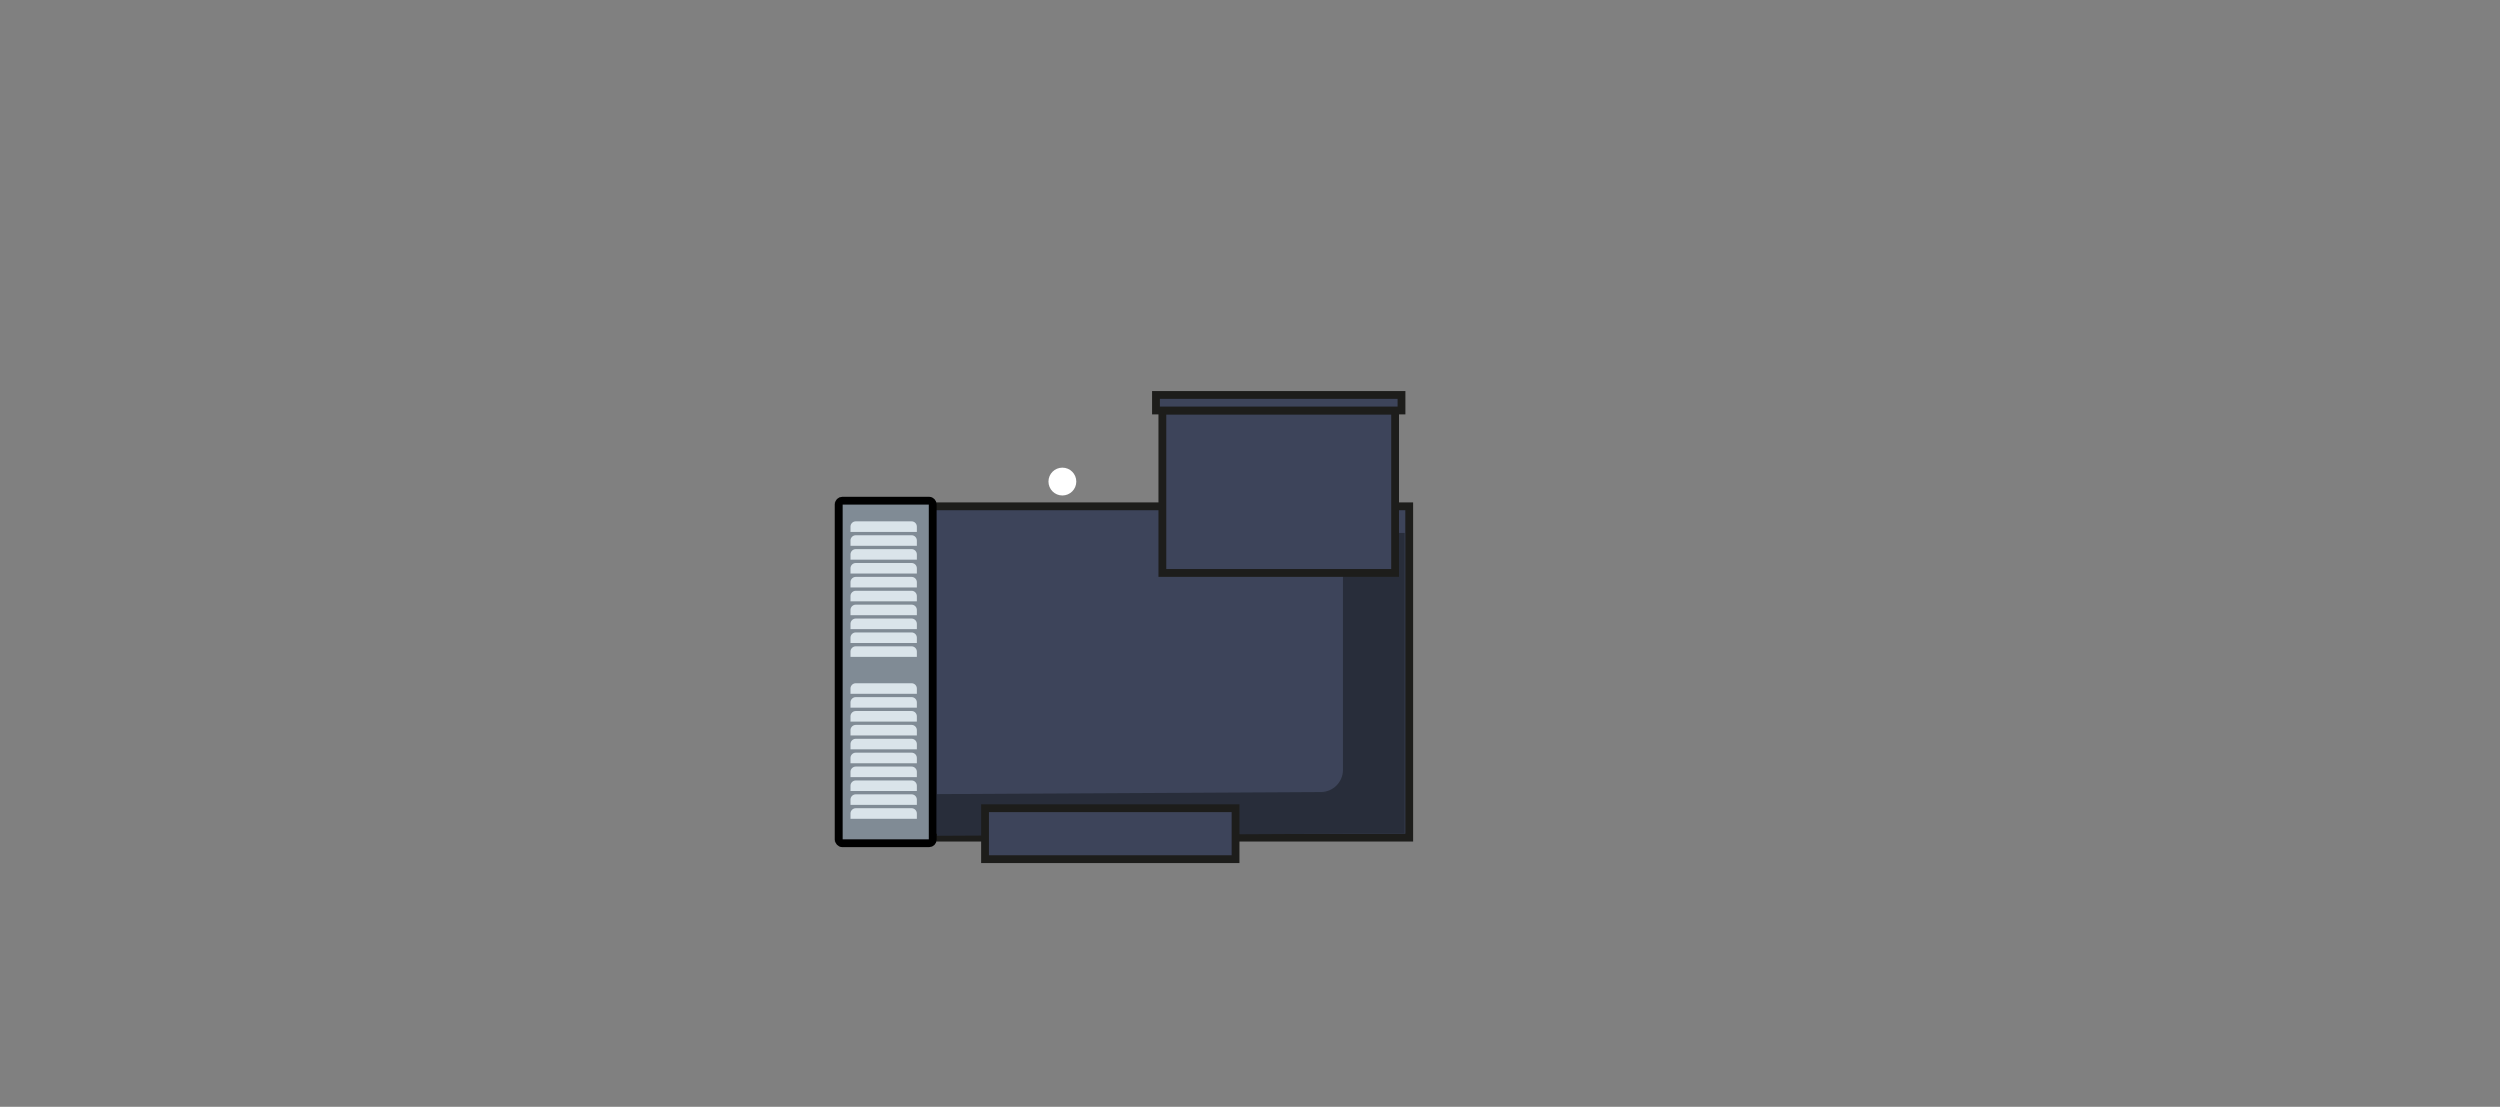 <svg id="eWAEutwjVaQ1" xmlns="http://www.w3.org/2000/svg" xmlns:xlink="http://www.w3.org/1999/xlink" viewBox="0 0 1920 850" shape-rendering="geometricPrecision" text-rendering="geometricPrecision" project-id="8c1a1c643a9d4a2aba3d6d08f5717327" export-id="1ea27893d9a64856ab6ddc1617aac674" cached="true"><rect x="0" y="0" width="1920" height="850" fill="#808080" stroke="none"/><g id="eWAEutwjVaQ2" transform="translate(525.79 20.96)"><rect width="438.12" height="254.45" rx="0" ry="0" transform="translate(118.37 367.89)" fill="#3d445a" stroke="#1d1d1b" stroke-width="6" stroke-miterlimit="24.43"/><path d="M505.6,388.31v181.98c0,9.4-7.62,17.03-17.03,17.03l-294.78,1.6v32l311.81-1.6h47.41v-231.01h-47.41Z" fill="#282d3a"/><rect width="178.75" height="124.77" rx="0" ry="0" transform="translate(366.91 294.29)" fill="#3d445a" stroke="#1d1d1b" stroke-width="6" stroke-miterlimit="24.43"/><rect width="188.56" height="11.92" rx="0" ry="0" transform="translate(362 282.37)" fill="#3d445a" stroke="#1d1d1b" stroke-width="6" stroke-miterlimit="24.43"/><circle r="10.69" transform="translate(290.12 348.88)" fill="#fff"/><rect width="72.16" height="263.06" rx="2.7" ry="2.7" transform="translate(118.37 363.58)" fill="#808b95" stroke="#000" stroke-width="6" stroke-miterlimit="10"/><path d="M174.3,379.43h-42.85c-2.24,0-4.06,1.82-4.06,4.06v0v4.06h50.96v-4.06v0c0-2.24-1.82-4.06-4.06-4.06h.01Z" fill="#dae4ea"/><path d="M174.3,390.1h-42.85c-2.24,0-4.06,1.82-4.06,4.06v0v4.06h50.96v-4.06v0c0-2.24-1.82-4.06-4.06-4.06h.01Z" fill="#dae4ea"/><path d="M174.3,400.76h-42.85c-2.24,0-4.06,1.82-4.06,4.06v0v4.06h50.96v-4.06v0c0-2.24-1.82-4.06-4.06-4.06h.01Z" fill="#dae4ea"/><path d="M174.3,411.42h-42.85c-2.24,0-4.06,1.82-4.06,4.06v0v4.06h50.96v-4.06v0c0-2.24-1.82-4.06-4.06-4.06h.01Z" fill="#dae4ea"/><path d="M174.3,422.09h-42.85c-2.24,0-4.06,1.82-4.06,4.06v0v4.06h50.96v-4.06v0c0-2.24-1.82-4.06-4.06-4.06h.01Z" fill="#dae4ea"/><path d="M174.3,432.75h-42.85c-2.24,0-4.06,1.82-4.06,4.06v0v4.06h50.96v-4.06v0c0-2.24-1.82-4.06-4.06-4.06h.01Z" fill="#dae4ea"/><path d="M174.3,443.42h-42.85c-2.24,0-4.06,1.82-4.06,4.06v0v4.06h50.96v-4.06v0c0-2.24-1.82-4.06-4.06-4.06h.01Z" fill="#dae4ea"/><path d="M174.3,454.08h-42.85c-2.24,0-4.06,1.82-4.06,4.06v0v4.06h50.96v-4.06v0c0-2.24-1.82-4.06-4.06-4.06h.01Z" fill="#dae4ea"/><path d="M174.3,464.75h-42.85c-2.24,0-4.06,1.82-4.06,4.06v0v4.06h50.96v-4.06v0c0-2.24-1.82-4.06-4.06-4.06h.01Z" fill="#dae4ea"/><path d="M174.3,475.41h-42.85c-2.24,0-4.06,1.82-4.06,4.06v0v4.06h50.96v-4.06v0c0-2.24-1.82-4.06-4.06-4.06h.01Z" fill="#dae4ea"/><path d="M174.3,503.77h-42.85c-2.24,0-4.06,1.82-4.06,4.06v0v4.06h50.96v-4.06v0c0-2.24-1.82-4.06-4.06-4.06h.01Z" fill="#dae4ea"/><path d="M174.3,514.43h-42.85c-2.24,0-4.06,1.82-4.06,4.06v0v4.06h50.96v-4.06v0c0-2.24-1.82-4.06-4.06-4.06h.01Z" fill="#dae4ea"/><path d="M174.3,525.1h-42.85c-2.24,0-4.06,1.82-4.06,4.06v0v4.06h50.96v-4.06v0c0-2.24-1.82-4.06-4.06-4.06h.01Z" fill="#dae4ea"/><path d="M174.3,535.76h-42.85c-2.24,0-4.06,1.82-4.06,4.06v0v4.06h50.96v-4.06v0c0-2.24-1.82-4.06-4.06-4.06h.01Z" fill="#dae4ea"/><path d="M174.3,546.43h-42.85c-2.24,0-4.06,1.82-4.06,4.06v0v4.06h50.96v-4.06v0c0-2.24-1.82-4.06-4.06-4.06h.01Z" fill="#dae4ea"/><path d="M174.3,557.09h-42.85c-2.24,0-4.06,1.82-4.06,4.06v0v4.06h50.96v-4.06v0c0-2.24-1.82-4.06-4.06-4.06h.01Z" fill="#dae4ea"/><path d="M174.3,567.76h-42.85c-2.24,0-4.06,1.82-4.06,4.06v0v4.06h50.96v-4.06v0c0-2.24-1.82-4.06-4.06-4.06h.01Z" fill="#dae4ea"/><path d="M174.3,578.42h-42.85c-2.24,0-4.06,1.82-4.06,4.06v0v4.06h50.96v-4.06v0c0-2.24-1.82-4.06-4.06-4.06h.01Z" fill="#dae4ea"/><path d="M174.3,589.08h-42.85c-2.24,0-4.06,1.82-4.06,4.06v0v4.06h50.96v-4.06v0c0-2.24-1.82-4.06-4.06-4.06h.01Z" fill="#dae4ea"/><path d="M174.3,599.75h-42.85c-2.24,0-4.06,1.82-4.06,4.06v0v4.06h50.96v-4.06v0c0-2.24-1.82-4.06-4.06-4.06h.01Z" fill="#dae4ea"/><rect width="192.39" height="39.13" rx="0" ry="0" transform="translate(230.72 599.75)" fill="#3d445a" stroke="#1d1d1b" stroke-width="6" stroke-miterlimit="24.43"/></g><g id="eWAEutwjVaQ30" transform="translate(888.581 364.6)" opacity="0"><rect width="180.33" height="180.33" rx="0" ry="0" transform="translate(3 3)" fill="#dae4ea" stroke="#000" stroke-width="6" stroke-miterlimit="10"/><g id="eWAEutwjVaQ32" opacity="0"><path d="M87.43,147.34l45.41-78.19c1.03-1.77-.43-3.95-2.46-3.67l-30.21,4.11l7.22-37.89c.24-1.28-1.4-2.01-2.19-.97L60.55,89.67c-1.3,1.72.08,4.16,2.22,3.93l33.3-3.51L85.15,146.5c-.26,1.36,1.58,2.05,2.27.85l.01-.01Z" fill="#ffdc64"/><path d="M74.52,85.48c-.83.07-1.39-.84-.94-1.55l33.38-53.41c-.5-.39-1.28-.42-1.75.21L60.56,89.67c-1.3,1.72.08,4.16,2.22,3.93l33.3-3.51L85.16,146.5c-.15.76.37,1.3.97,1.42l18.71-59.2c.88-2.77-1.34-5.55-4.24-5.32c0,0-26.08,2.09-26.08,2.09v-.01Z" fill="#ffc850"/><path d="M136.96,63.73c-.41-.61-1.13-.93-1.85-.83l-32.55,4.42l5.75-30.18l1.95-10.25c.17-.88-.29-1.75-1.1-2.11s-1.77-.12-2.31.59L55.6,93.02c-.46.61-.52,1.43-.14,2.1s1.11,1.04,1.87.96L93.7,92.25l-.3,1.56-11.51,59.45c-.18.92.33,1.83,1.21,2.16.22.08.45.12.67.12.67,0,1.31-.35,1.66-.95l51.59-88.83c.37-.63.34-1.42-.06-2.03ZM87.81,142.86l9.35-48.31c0,0,0,0,0,0l.79-4.1c.12-.6-.06-1.21-.47-1.66s-1.01-.67-1.61-.61L61.32,91.82l43.63-57.59-.42,2.2-6.25,32.8c-.12.61.07,1.23.49,1.68s1.04.66,1.65.58l31.3-4.26L87.8,142.86h.01Z"/></g></g><g id="eWAEutwjVaQ36" transform="matrix(1.183 0 0 1.183 888.031 364.05)" opacity="0"><rect width="152.09" height="152.09" rx="0" ry="0" transform="translate(3 3)" fill="#dae4ea" stroke="#000" stroke-width="6" stroke-miterlimit="10"/><path d="M56.91,62.32c3.06,1.66,5.46,3.94,7.21,6.84s2.62,6.15,2.62,9.76-.88,6.93-2.62,9.86c-1.75,2.93-4.15,5.25-7.21,6.95s-6.48,2.54-10.26,2.54-7.2-.84-10.26-2.52-5.46-3.99-7.21-6.95c-1.75-2.95-2.62-6.25-2.62-9.89s.87-6.86,2.62-9.76s4.15-5.18,7.21-6.84s6.48-2.49,10.26-2.49s7.2.83,10.26,2.49v.01ZM41.64,69.48c-1.57.95-2.82,2.27-3.74,3.95s-1.38,3.53-1.38,5.54.47,3.92,1.4,5.59c.94,1.68,2.18,3,3.74,3.98c1.56.97,3.25,1.46,5.09,1.46s3.53-.49,5.06-1.46c1.54-.97,2.75-2.3,3.63-3.98s1.33-3.54,1.33-5.59-.44-3.86-1.33-5.54c-.88-1.68-2.09-3-3.63-3.95-1.54-.96-3.23-1.43-5.06-1.43s-3.54.48-5.12,1.43h.01Z"/><path d="M71.57,60.41h27.78l-.05,7.74h-18.03v8.27h16.65v7.74h-16.65v13.42h-9.7v-37.17Z"/><path d="M103.75,60.41h27.78l-.05,7.74h-18.03v8.27h16.65v7.74h-16.65v13.42h-9.7v-37.17Z"/></g><g id="eWAEutwjVaQ41" transform="matrix(1.177 0 0 1.177 888.959 364.068)" opacity="0"><rect width="152.09" height="152.09" rx="0" ry="0" transform="translate(3 3)" fill="#dae4ea" stroke="#000" stroke-width="6" stroke-miterlimit="10"/><path d="M131.37,118.16L87.13,30.33c-.59-1.17-1.4-2.17-2.34-2.97-.79-.66-1.67-1.17-2.65-1.53-.19-.07-.4-.13-.59-.2-.79-.22-1.63-.33-2.51-.33-3.47,0-6.5,1.88-8.09,5.03L26.72,118.16c-1.59,3.19-1.57,6.71.08,9.72c1.67,3.06,4.66,4.9,8,4.9h88.48c3.34,0,6.33-1.84,8-4.9c1.65-3.01,1.67-6.53.08-9.72h.01Z" fill="#e53935"/><path d="M79.04,91.78v0c4.62,0,8.36-3.99,8.36-8.86v-19.16c0-4.74-3.51-8.62-7.94-8.86-.15,0-.29-.02-.44-.02v0c-4.62,0-8.36,3.99-8.36,8.86v19.16c.02,4.92,3.76,8.88,8.38,8.88Z" fill="#fff"/><path d="M84.67,102.95c-.19-.2-.4-.38-.63-.53-.31-.27-.67-.49-1.02-.69-1.19-.69-2.55-1.06-3.99-1.06v0c-4.62,0-8.36,3.99-8.36,8.86s3.76,8.86,8.36,8.86v0c1.44,0,2.8-.4,3.99-1.06.36-.2.69-.44,1.02-.69.21-.18.42-.35.63-.53c1.69-1.62,2.74-3.97,2.74-6.56s-1.04-4.96-2.74-6.6Z" fill="#fff"/></g>
</svg>

